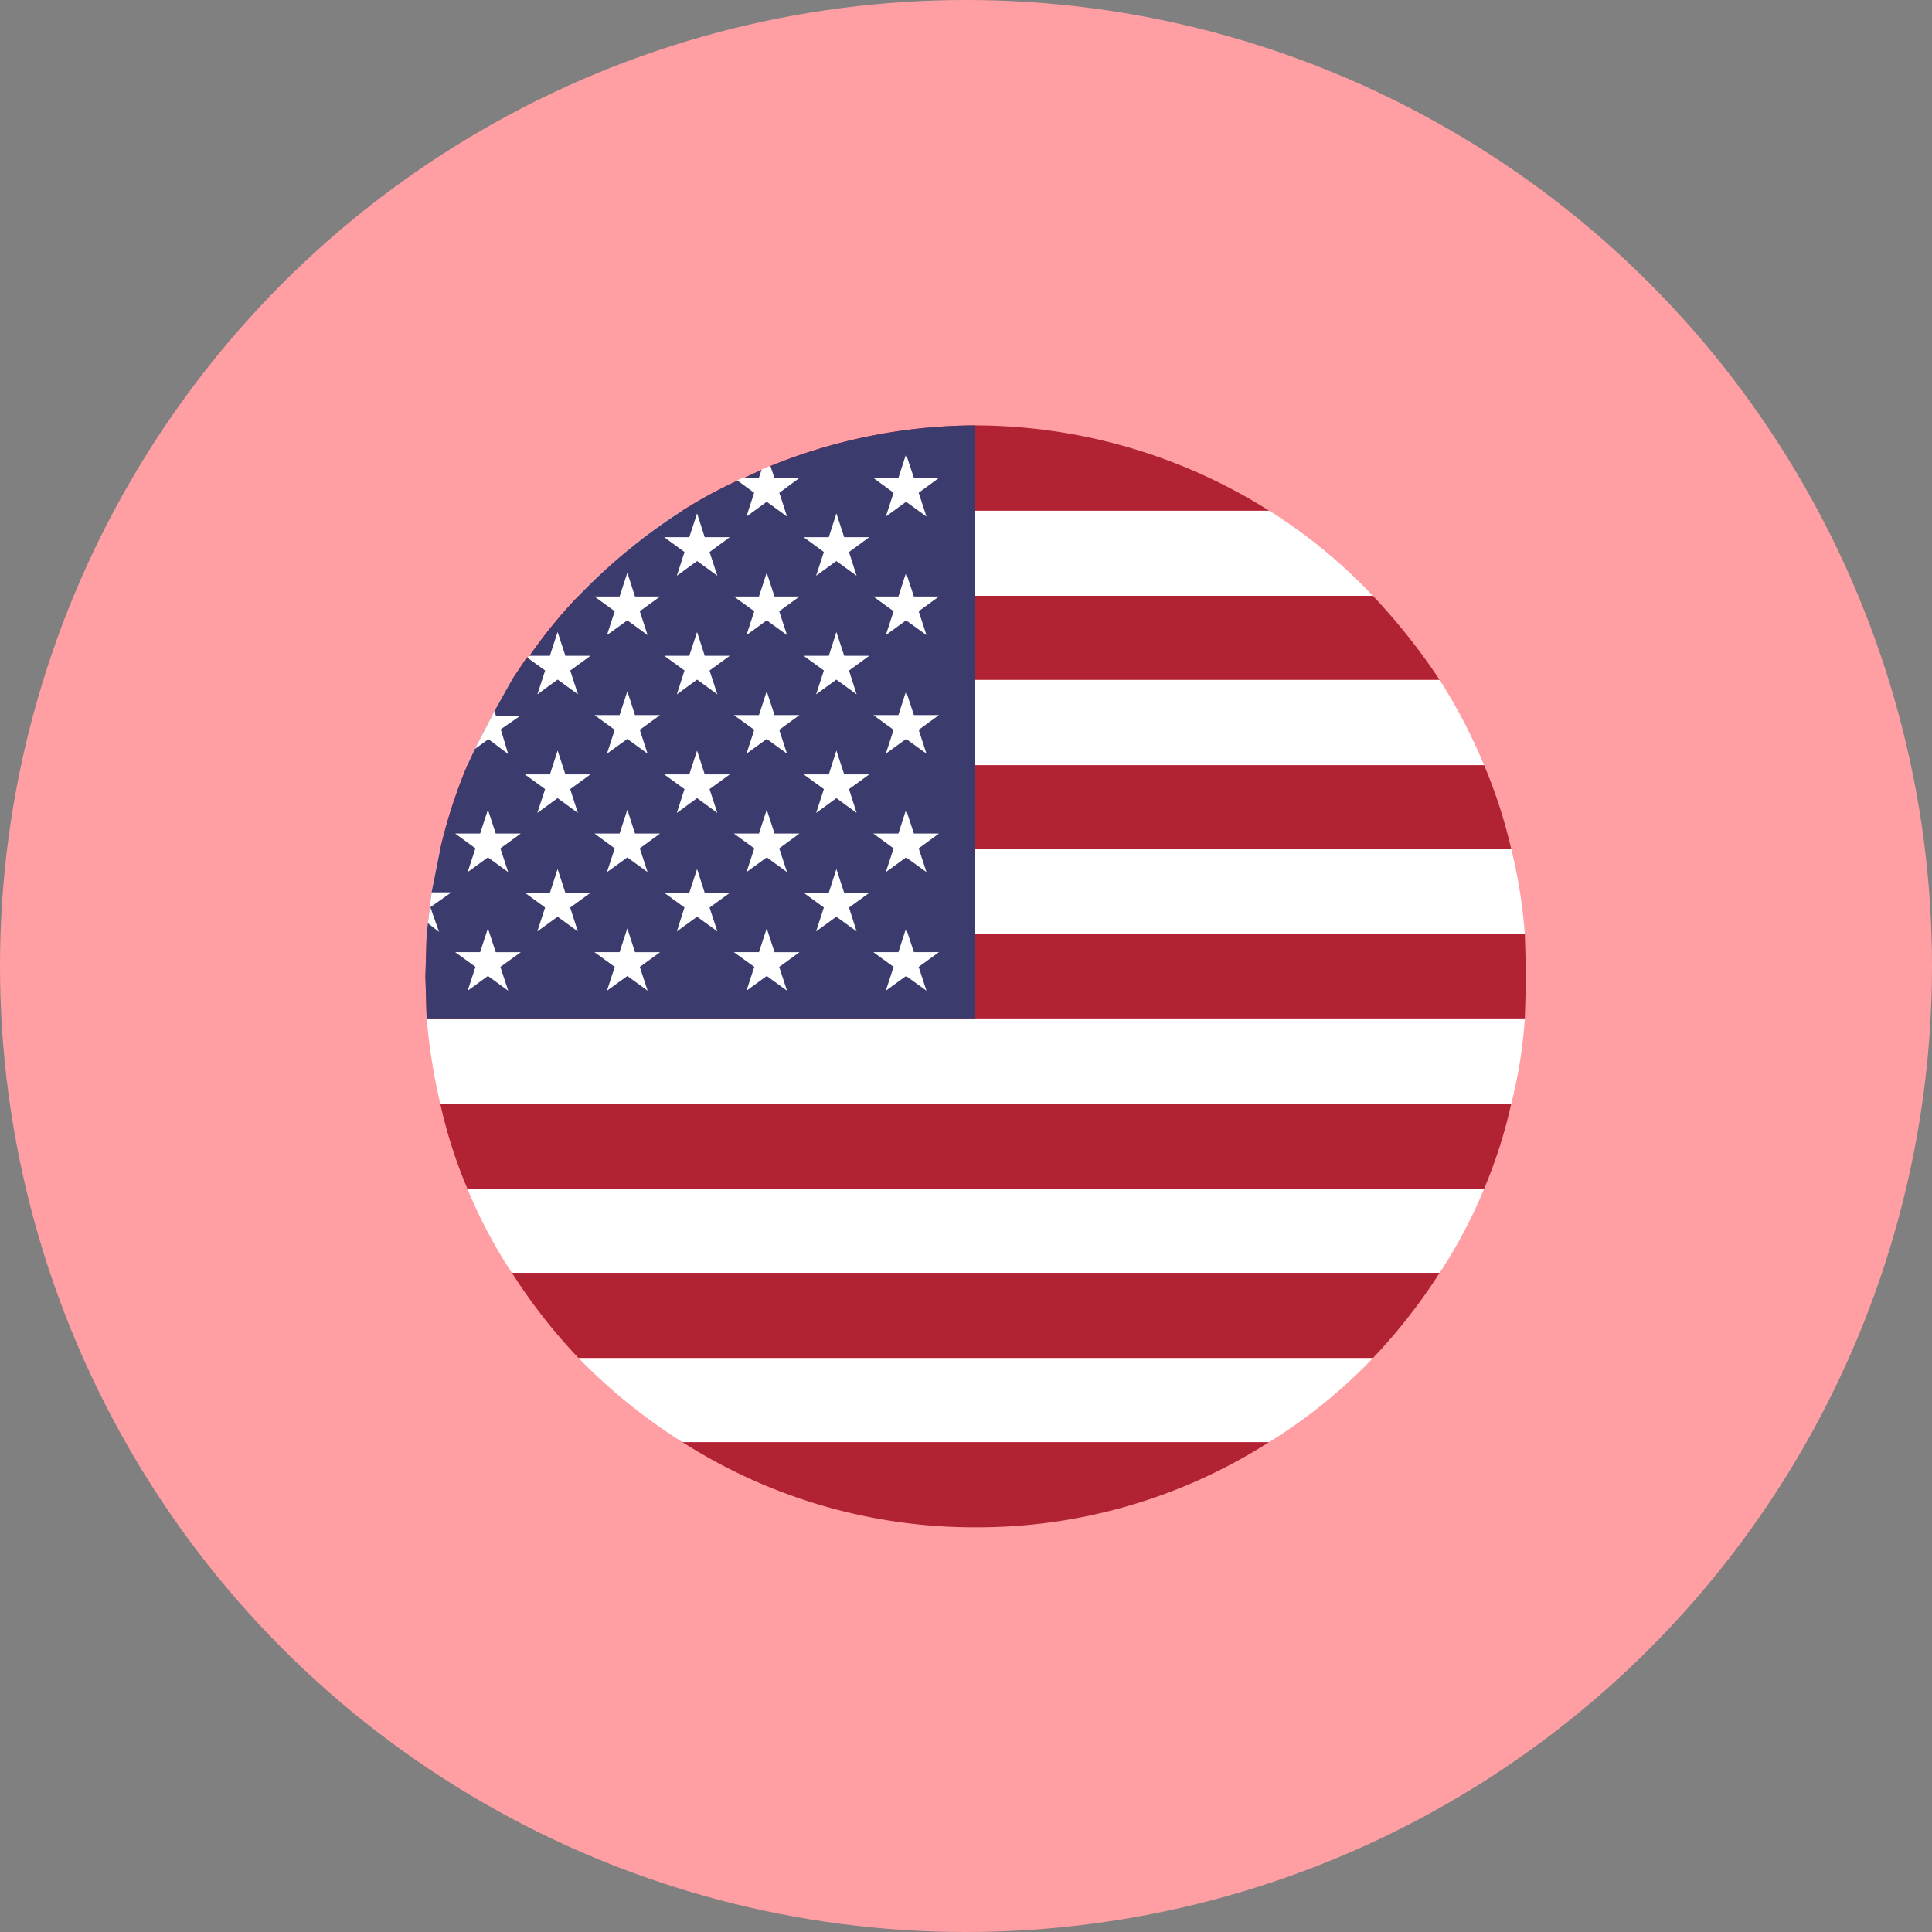 <svg xmlns="http://www.w3.org/2000/svg" width="118.076" height="118.076" viewBox="0 0 118.076 118.076">
  <rect x="0" y="0" width="118.076" height="118.076" fill="#808080" stroke="none"/>
  <g id="Grupo_159162" data-name="Grupo 159162" transform="translate(-321 -2231)">
    <circle id="Elipse_4823" data-name="Elipse 4823" cx="59.038" cy="59.038" r="59.038" transform="translate(321 2231)" fill="#ff9fa3"/>
    <g id="Grupo_159037" data-name="Grupo 159037" transform="translate(347 2257)">
      <g id="Grupo_82674" data-name="Grupo 82674" transform="translate(0 0)">
        <g id="Grupo_82662" data-name="Grupo 82662">
          <path id="Trazado_115698" data-name="Trazado 115698" d="M62.726,6.308a30.235,30.235,0,0,1-2.718,5.134H3.31A30.236,30.236,0,0,1,.592,6.308Z" transform="translate(1.975 40.349)" fill="#fff"/>
          <path id="Trazado_115699" data-name="Trazado 115699" d="M66.026,6.239a29.935,29.935,0,0,1-1.661,5.209H2.231A29.935,29.935,0,0,1,.57,6.239Z" transform="translate(0.336 35.209)" fill="#b12233"/>
          <path id="Trazado_115700" data-name="Trazado 115700" d="M67.676,6.17a28.86,28.86,0,0,1-.83,5.209H1.389A37.521,37.521,0,0,1,.559,6.17Z" transform="translate(-0.484 30.069)" fill="#fff"/>
          <path id="Trazado_115701" data-name="Trazado 115701" d="M57.327,6.376a34.485,34.485,0,0,1-4.077,5.209H4.7A34.485,34.485,0,0,1,.628,6.376Z" transform="translate(4.657 45.415)" fill="#b12233"/>
          <path id="Trazado_115702" data-name="Trazado 115702" d="M36.627,6.513a33.1,33.1,0,0,1-17.893,5.209A33.161,33.161,0,0,1,.766,6.513Z" transform="translate(14.937 55.621)" fill="#b12233"/>
          <path id="Trazado_115703" data-name="Trazado 115703" d="M49.227,6.445a32.025,32.025,0,0,1-6.342,5.134H7.024A34.352,34.352,0,0,1,.682,6.445Z" transform="translate(8.68 50.556)" fill="#fff"/>
          <path id="Trazado_115704" data-name="Trazado 115704" d="M49.227,10.968H.682A34.77,34.77,0,0,1,7.024,5.759H42.885A32.393,32.393,0,0,1,49.227,10.968Z" transform="translate(8.68 -0.55)" fill="#fff"/>
          <path id="Trazado_115705" data-name="Trazado 115705" d="M36.627,10.9H.766A28.323,28.323,0,0,1,4.088,9.087l.377-.151L5.6,8.408l.528-.226A33.424,33.424,0,0,1,18.659,5.69h.075A33.753,33.753,0,0,1,36.627,10.9Z" transform="translate(14.937 -5.69)" fill="#b12233"/>
          <path id="Trazado_115706" data-name="Trazado 115706" d="M57.327,10.962H.628L1.534,9.6l.151-.075a29.259,29.259,0,0,1,3.02-3.7H53.25A38.035,38.035,0,0,1,57.327,10.962Z" transform="translate(4.657 4.591)" fill="#b12233"/>
          <path id="Trazado_115707" data-name="Trazado 115707" d="M66.026,11.1H.57A31.308,31.308,0,0,1,2.231,5.965H64.365A31.307,31.307,0,0,1,66.026,11.1Z" transform="translate(0.336 14.797)" fill="#b12233"/>
          <path id="Trazado_115708" data-name="Trazado 115708" d="M62.726,11.105H.592l.453-.981,1.208-2.34L3.31,5.9h56.7A34.155,34.155,0,0,1,62.726,11.105Z" transform="translate(1.975 9.656)" fill="#fff"/>
          <path id="Trazado_115709" data-name="Trazado 115709" d="M67.676,11.242H.559l.075-.68L.861,8.675l.528-2.642H66.846A31.157,31.157,0,0,1,67.676,11.242Z" transform="translate(-0.484 19.863)" fill="#fff"/>
          <path id="Trazado_115710" data-name="Trazado 115710" d="M67.826,8.669l-.076,2.567H.633L.558,8.669.633,6.1H67.751Z" transform="translate(-0.558 25.003)" fill="#b12233"/>
        </g>
        <g id="Grupo_82673" data-name="Grupo 82673">
          <path id="Trazado_115711" data-name="Trazado 115711" d="M34.154,5.69V41.929H.633L.558,39.362l.075-2.567.075-.68.226-1.887.528-2.642a31.308,31.308,0,0,1,1.661-5.134l.453-.981,1.208-2.34,1.057-1.887.906-1.359.151-.075a29.259,29.259,0,0,1,3.02-3.7A34.77,34.77,0,0,1,16.261,10.9a28.323,28.323,0,0,1,3.322-1.812l.377-.151,1.132-.528.528-.226A33.424,33.424,0,0,1,34.154,5.69Z" transform="translate(-0.558 -5.69)" fill="#3c3b6d"/>
          <g id="Grupo_82672" data-name="Grupo 82672" transform="translate(0.151 1.759)">
            <g id="Grupo_82663" data-name="Grupo 82663" transform="translate(18.904)">
              <path id="Trazado_115712" data-name="Trazado 115712" d="M2.921,5.713,3.4,7.163H4.93l-1.238.906.476,1.457L2.921,8.62l-1.238.906.476-1.457L.921,7.163H2.453Z" transform="translate(7.399 -5.713)" fill="#fff"/>
              <path id="Trazado_115713" data-name="Trazado 115713" d="M3.74,8.463l.113.362-.491-.362L2.615,7.92l-.747.544-.491.362.113-.362.355-1.095L.81,6.614l.325-.151h1l.173-.528.528-.211.249.74H4.615l-1.231.906Z" transform="translate(-0.81 -5.013)" fill="#fff"/>
            </g>
            <g id="Grupo_82664" data-name="Grupo 82664" transform="translate(10.184 7.24)">
              <path id="Trazado_115714" data-name="Trazado 115714" d="M2.921,5.809,3.4,7.266H4.93l-1.238.9.476,1.457-1.246-.9-1.238.9.476-1.457-1.239-.9H2.453Z" transform="translate(16.119 -5.809)" fill="#fff"/>
              <path id="Trazado_115715" data-name="Trazado 115715" d="M2.816,5.809l.476,1.457H4.817l-1.238.9.476,1.457-1.238-.9-1.238.9.476-1.457-1.246-.9H2.341Z" transform="translate(7.708 -5.809)" fill="#fff"/>
              <path id="Trazado_115716" data-name="Trazado 115716" d="M2.7,5.809l.468,1.457H4.7l-1.239.9.476,1.457L2.7,8.723l-1.245.9.475-1.457-1.238-.9H2.227Z" transform="translate(-0.695 -5.809)" fill="#fff"/>
            </g>
            <g id="Grupo_82665" data-name="Grupo 82665" transform="translate(2.869 14.488)">
              <path id="Trazado_115717" data-name="Trazado 115717" d="M2.921,5.905,3.4,7.362H4.93l-1.238.9.476,1.457-1.246-.9-1.238.9.476-1.457-1.239-.9H2.453Z" transform="translate(23.434 -5.905)" fill="#fff"/>
              <path id="Trazado_115718" data-name="Trazado 115718" d="M2.816,5.905l.476,1.457H4.817l-1.238.9.476,1.457-1.238-.9-1.238.9.476-1.457-1.246-.9H2.341Z" transform="translate(15.023 -5.905)" fill="#fff"/>
              <path id="Trazado_115719" data-name="Trazado 115719" d="M2.7,5.905l.468,1.457H4.7l-1.239.9.476,1.457L2.7,8.819l-1.245.9.475-1.457-1.238-.9H2.227Z" transform="translate(6.62 -5.905)" fill="#fff"/>
              <path id="Trazado_115720" data-name="Trazado 115720" d="M2.183,7.053l.453,1.51L1.428,7.657l-.83.6,1.208-2.34.075.3h1.51Z" transform="translate(-0.598 -4.728)" fill="#fff"/>
            </g>
            <g id="Grupo_82666" data-name="Grupo 82666" transform="translate(1.668 21.728)">
              <path id="Trazado_115721" data-name="Trazado 115721" d="M2.921,6,3.4,7.458H4.93l-1.238.906.476,1.45-1.246-.9-1.238.9.476-1.45L.921,7.458H2.453Z" transform="translate(24.635 -6.001)" fill="#fff"/>
              <path id="Trazado_115722" data-name="Trazado 115722" d="M2.816,6l.476,1.457H4.817l-1.238.906.476,1.45-1.238-.9-1.238.9.476-1.45L.808,7.458H2.341Z" transform="translate(16.225 -6.001)" fill="#fff"/>
              <path id="Trazado_115723" data-name="Trazado 115723" d="M2.7,6l.468,1.457H4.7l-1.239.906.476,1.45L2.7,8.915l-1.245.9.475-1.45L.695,7.458H2.227Z" transform="translate(7.821 -6.001)" fill="#fff"/>
              <path id="Trazado_115724" data-name="Trazado 115724" d="M2.583,6l.476,1.457H4.591l-1.246.906.476,1.45-1.239-.9-1.238.9.476-1.45L.582,7.458H2.107Z" transform="translate(-0.582 -6.001)" fill="#fff"/>
            </g>
            <g id="Grupo_82667" data-name="Grupo 82667" transform="translate(1.668 28.976)">
              <path id="Trazado_115725" data-name="Trazado 115725" d="M2.921,6.1,3.4,7.554H4.93l-1.238.9L4.167,9.91l-1.246-.9-1.238.9.476-1.457-1.239-.9H2.453Z" transform="translate(24.635 -6.097)" fill="#fff"/>
              <path id="Trazado_115726" data-name="Trazado 115726" d="M2.816,6.1l.476,1.457H4.817l-1.238.9L4.054,9.91l-1.238-.9-1.238.9.476-1.457-1.246-.9H2.341Z" transform="translate(16.225 -6.097)" fill="#fff"/>
              <path id="Trazado_115727" data-name="Trazado 115727" d="M2.7,6.1l.468,1.457H4.7l-1.239.9L3.941,9.91,2.7,9.011l-1.245.9.475-1.457-1.238-.9H2.227Z" transform="translate(7.821 -6.097)" fill="#fff"/>
              <path id="Trazado_115728" data-name="Trazado 115728" d="M2.583,6.1l.476,1.457H4.591l-1.246.9L3.822,9.91l-1.239-.9-1.238.9L1.82,8.453l-1.238-.9H2.107Z" transform="translate(-0.582 -6.097)" fill="#fff"/>
            </g>
            <g id="Grupo_82668" data-name="Grupo 82668" transform="translate(0 25.352)">
              <path id="Trazado_115729" data-name="Trazado 115729" d="M2.865,6.049l.476,1.457H4.873l-1.238.9L4.1,9.862l-1.238-.9-1.238.9L2.1,8.4l-1.238-.9H2.4Z" transform="translate(22.101 -6.049)" fill="#fff"/>
              <path id="Trazado_115730" data-name="Trazado 115730" d="M2.76,6.049l.468,1.457H4.76l-1.237.9L4,9.862l-1.238-.9-1.238.9L1.989,8.4l-1.238-.9H2.284Z" transform="translate(13.691 -6.049)" fill="#fff"/>
              <path id="Trazado_115731" data-name="Trazado 115731" d="M2.64,6.049l.475,1.457H4.647l-1.238.9.468,1.457-1.237-.9-1.239.9L1.877,8.4l-1.238-.9H2.171Z" transform="translate(5.287 -6.049)" fill="#fff"/>
              <path id="Trazado_115732" data-name="Trazado 115732" d="M.711,6.974l.528,1.51L.56,7.955.786,6.068H1.994Z" transform="translate(-0.56 -4.641)" fill="#fff"/>
            </g>
            <g id="Grupo_82669" data-name="Grupo 82669" transform="translate(5.926 18.112)">
              <path id="Trazado_115733" data-name="Trazado 115733" d="M2.865,5.953,3.341,7.41H4.873l-1.238.9L4.1,9.766,2.865,8.86l-1.238.906L2.1,8.309.864,7.41H2.4Z" transform="translate(16.176 -5.953)" fill="#fff"/>
              <path id="Trazado_115734" data-name="Trazado 115734" d="M2.76,5.953,3.228,7.41H4.76l-1.237.9L4,9.766,2.76,8.86l-1.238.906.468-1.457L.751,7.41H2.284Z" transform="translate(7.765 -5.953)" fill="#fff"/>
              <path id="Trazado_115735" data-name="Trazado 115735" d="M2.64,5.953,3.115,7.41H4.647l-1.238.9.468,1.457L2.64,8.86,1.4,9.766l.476-1.457L.638,7.41H2.171Z" transform="translate(-0.638 -5.953)" fill="#fff"/>
            </g>
            <g id="Grupo_82670" data-name="Grupo 82670" transform="translate(6.077 10.864)">
              <path id="Trazado_115736" data-name="Trazado 115736" d="M2.865,5.857l.476,1.457H4.873l-1.238.9L4.1,9.67l-1.238-.9-1.238.9L2.1,8.213l-1.238-.9H2.4Z" transform="translate(16.025 -5.857)" fill="#fff"/>
              <path id="Trazado_115737" data-name="Trazado 115737" d="M2.76,5.857l.468,1.457H4.76l-1.237.9L4,9.67l-1.238-.9-1.238.9.468-1.457-1.238-.9H2.284Z" transform="translate(7.614 -5.857)" fill="#fff"/>
              <path id="Trazado_115738" data-name="Trazado 115738" d="M3.449,8.794l.287.876L2.528,8.794l-.037-.023-.038.023-1.2.876.287-.876.189-.581L.64,7.428l.083-.113H2.015l.476-1.457.475,1.457H4.5l-1.238.9Z" transform="translate(-0.64 -5.857)" fill="#fff"/>
            </g>
            <g id="Grupo_82671" data-name="Grupo 82671" transform="translate(14.442 3.616)">
              <path id="Trazado_115739" data-name="Trazado 115739" d="M2.865,5.761l.476,1.457H4.873l-1.238.906L4.1,9.574l-1.238-.9-1.238.9L2.1,8.124.864,7.218H2.4Z" transform="translate(7.659 -5.761)" fill="#fff"/>
              <path id="Trazado_115740" data-name="Trazado 115740" d="M2.76,5.761l.468,1.457H4.76l-1.237.906L4,9.574l-1.238-.9-1.238.9.468-1.45L.751,7.218H2.284Z" transform="translate(-0.751 -5.761)" fill="#fff"/>
            </g>
          </g>
        </g>
      </g>
    </g>
  </g>
</svg>
